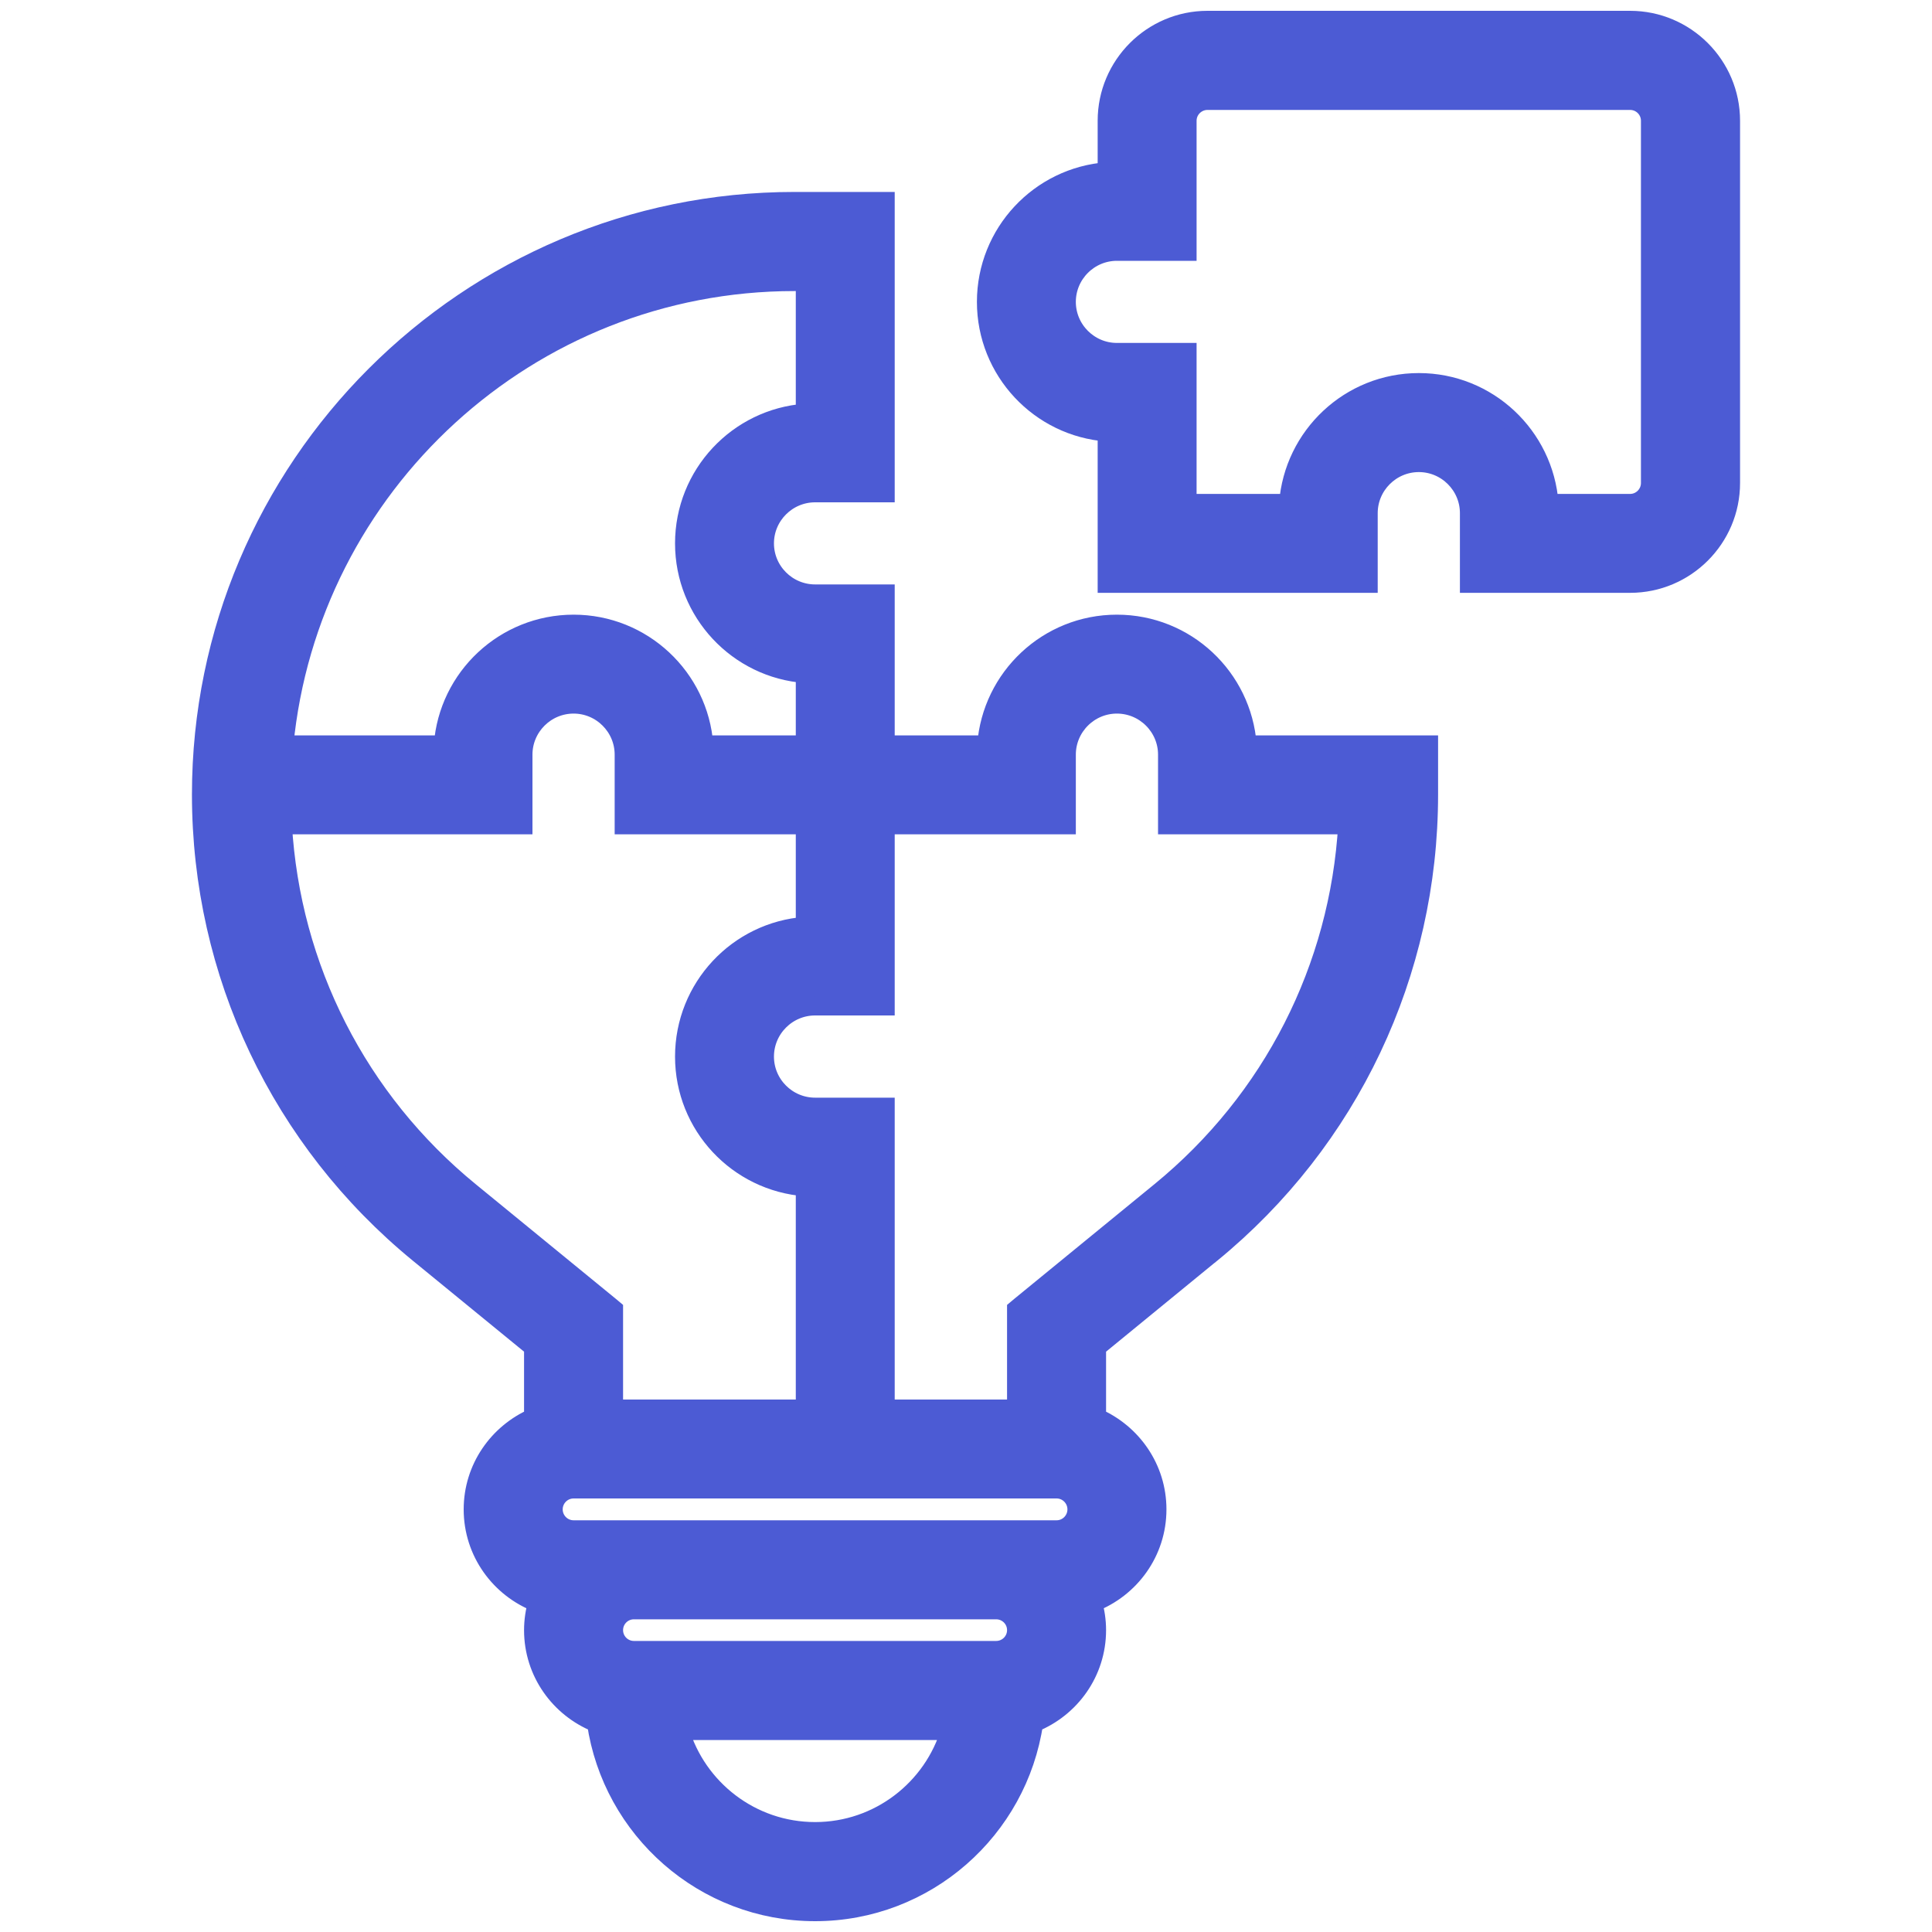 <svg width="20" height="20" viewBox="0 0 20 20" fill="none" xmlns="http://www.w3.org/2000/svg">
<path d="M11.463 1.25V1.779C10.764 1.83 10.213 2.414 10.213 3.125C10.213 3.836 10.764 4.42 11.463 4.471V5.938V6.037H11.562H14.062H14.162V5.938V5.312C14.162 5.023 14.398 4.787 14.688 4.787C14.977 4.787 15.213 5.023 15.213 5.312V5.938V6.037H15.312H16.875C17.447 6.037 17.913 5.572 17.913 5V1.25C17.913 0.678 17.447 0.212 16.875 0.212H12.5C11.928 0.212 11.463 0.678 11.463 1.25ZM13.341 5.213H12.287V3.75V3.65H12.188H11.562C11.273 3.65 11.037 3.414 11.037 3.125C11.037 2.836 11.273 2.6 11.562 2.6H12.188H12.287V2.5V1.25C12.287 1.133 12.383 1.038 12.5 1.038H16.875C16.992 1.038 17.087 1.133 17.087 1.25V5C17.087 5.117 16.992 5.213 16.875 5.213H16.034C15.982 4.514 15.399 3.962 14.688 3.962C13.976 3.962 13.393 4.514 13.341 5.213Z" fill="#4C5BD4" stroke="#4C5BD4" stroke-width="0.2"/>
<path d="M12.909 7.713C12.857 7.014 12.274 6.463 11.562 6.463C10.851 6.463 10.268 7.014 10.216 7.713H9.162V6.25V6.15H9.062H8.438C8.148 6.15 7.912 5.914 7.912 5.625C7.912 5.336 8.148 5.1 8.438 5.1H9.062H9.162V5V2.188V2.087H9.062H8.225C4.841 2.087 2.087 4.841 2.087 8.225C2.087 10.073 2.908 11.804 4.339 12.975C4.339 12.975 4.339 12.975 4.339 12.975L5.525 13.945V14.677C5.159 14.837 4.9 15.199 4.9 15.625C4.9 16.067 5.178 16.441 5.566 16.59C5.54 16.68 5.525 16.776 5.525 16.875C5.525 17.311 5.796 17.68 6.176 17.833C6.338 18.937 7.289 19.788 8.438 19.788C9.586 19.788 10.537 18.937 10.699 17.833C11.079 17.68 11.35 17.311 11.35 16.875C11.35 16.776 11.335 16.68 11.309 16.59C11.697 16.44 11.975 16.067 11.975 15.625C11.975 15.199 11.716 14.837 11.35 14.677V13.945L12.536 12.974C12.536 12.974 12.537 12.974 12.537 12.974C13.967 11.804 14.787 10.073 14.787 8.225V7.812V7.713H14.688H12.909ZM8.338 12.284V14.588H6.35V13.602V13.555L6.313 13.524L4.861 12.336C3.703 11.389 3.008 10.019 2.922 8.537H5.312H5.412V8.438V7.812C5.412 7.523 5.648 7.287 5.938 7.287C6.227 7.287 6.463 7.523 6.463 7.812V8.438V8.537H6.562H8.338V9.591C7.639 9.642 7.088 10.226 7.088 10.938C7.088 11.649 7.639 12.232 8.338 12.284ZM10.562 13.524L10.525 13.555V13.602V14.588H9.162V11.562V11.463H9.062H8.438C8.148 11.463 7.912 11.227 7.912 10.938C7.912 10.648 8.148 10.412 8.438 10.412H9.062H9.162V10.312V8.537H10.938H11.037V8.438V7.812C11.037 7.523 11.273 7.287 11.562 7.287C11.852 7.287 12.088 7.523 12.088 7.812V8.438V8.537H12.188H13.953C13.867 10.019 13.172 11.389 12.014 12.336L10.562 13.524ZM8.225 2.913H8.338V4.279C7.639 4.33 7.088 4.914 7.088 5.625C7.088 6.336 7.639 6.92 8.338 6.971V7.713H7.284C7.233 7.014 6.648 6.463 5.938 6.463C5.227 6.463 4.642 7.014 4.591 7.713H2.937C3.196 5.023 5.468 2.913 8.225 2.913ZM8.438 18.962C7.775 18.962 7.213 18.519 7.034 17.913H9.841C9.662 18.519 9.1 18.962 8.438 18.962ZM10.312 17.087H6.562C6.445 17.087 6.35 16.992 6.35 16.875C6.35 16.758 6.445 16.663 6.562 16.663H10.312C10.43 16.663 10.525 16.758 10.525 16.875C10.525 16.992 10.43 17.087 10.312 17.087ZM10.938 15.838H10.312H6.562H5.938C5.82 15.838 5.725 15.742 5.725 15.625C5.725 15.508 5.82 15.412 5.938 15.412H10.938C11.055 15.412 11.15 15.508 11.15 15.625C11.15 15.742 11.055 15.838 10.938 15.838Z" fill="#4C5BD4" stroke="#4C5BD4" stroke-width="0.2"/>
</svg>
